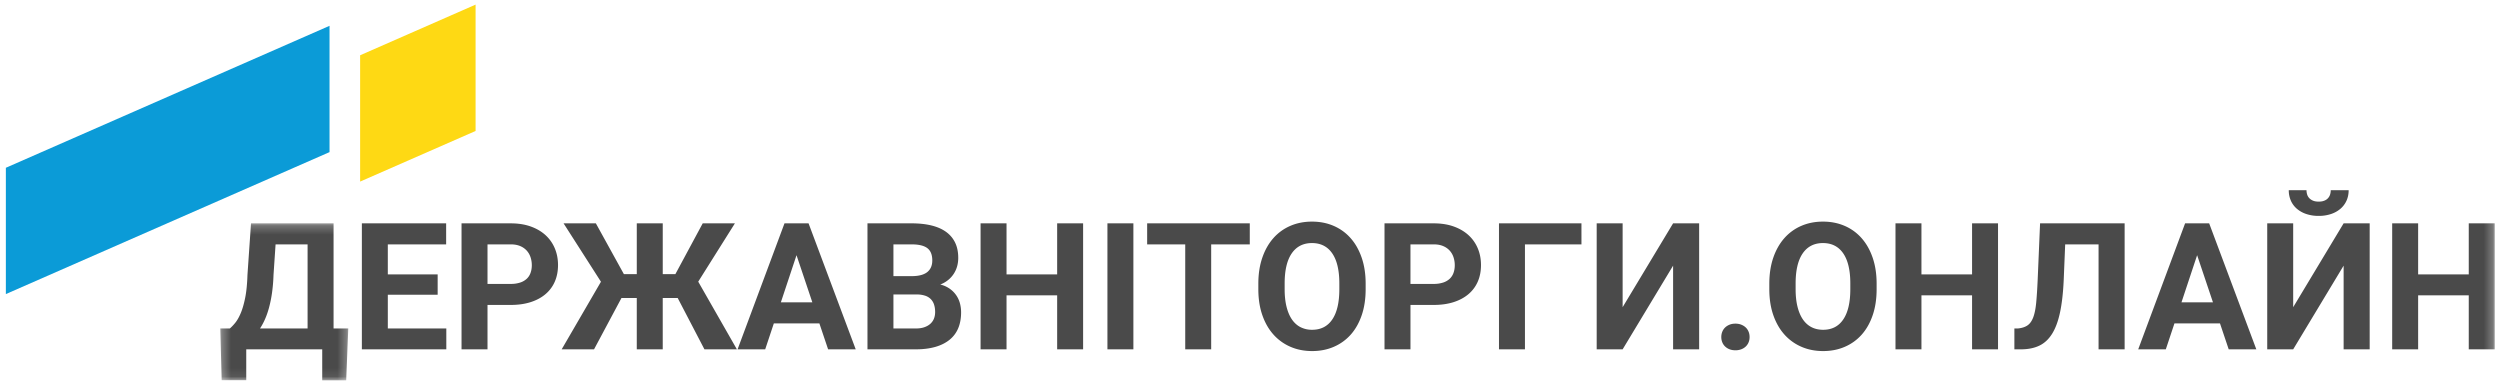 <svg xmlns="http://www.w3.org/2000/svg" xmlns:xlink="http://www.w3.org/1999/xlink" width="282" height="43" viewBox="0 0 282 43"><defs><path id="a" d="M.29 17.923h14.437V.217H.29z"/><path id="c" d="M0 42.567h280.744V.175H0z"/></defs><g fill="none" fill-rule="evenodd"><path fill="#0B9BD7" d="M.661 18.925v14.247l36.51-16.014V2.911z"/><path fill="#FED914" d="M53.646.52L40.622 6.235v14.248l13.024-5.71z"/><g transform="translate(.661 .332)"><g transform="translate(23.897 24.644)"><mask id="b" fill="#fff"><use xlink:href="#a"/></mask><path fill="#4A4A4A" d="M6.294 6.044a18.737 18.737 0 0 1-.171 2.03A14.118 14.118 0 0 1 5.79 9.72c-.134.491-.287.93-.46 1.318a7.23 7.23 0 0 1-.56 1.04h5.368V2.589H6.527l-.233 3.455zm8.199 11.88h-2.704v-3.495h-8.57v3.485H.446L.29 12.077h1.074c.19-.156.392-.369.61-.635.218-.267.425-.63.62-1.088.196-.46.363-1.037.503-1.733.14-.696.226-1.555.258-2.577L3.756.217h9.312v11.86h1.659l-.234 5.846z" mask="url(#b)"/></g><path fill="#4A4A4A" d="M48.707 32.913h-5.622v3.808h6.598v2.352h-9.526V24.861h9.507v2.372h-6.58v3.387h5.623zm5.623-1.22h2.615a3.31 3.31 0 0 0 1.079-.156 1.96 1.96 0 0 0 .742-.434c.192-.185.333-.408.424-.669.091-.26.137-.543.137-.849 0-.305-.046-.6-.137-.883a2.095 2.095 0 0 0-.424-.751 2.05 2.05 0 0 0-.742-.523c-.303-.13-.662-.195-1.079-.195H54.33v4.46zm0 2.372v5.007H51.4v-14.21h5.544c.84 0 1.59.116 2.25.35.66.235 1.22.562 1.68.981.458.42.808.917 1.049 1.494.24.576.361 1.202.361 1.879 0 .69-.121 1.311-.361 1.864a3.847 3.847 0 0 1-1.05 1.415c-.459.39-1.018.692-1.678.903-.661.212-1.411.317-2.25.317h-2.617zm21.454-.781h-1.688v5.789h-2.929v-5.789H69.44l-3.094 5.789h-3.65l4.431-7.624-4.217-6.588h3.642l3.162 5.73h1.454v-5.73h2.929v5.73h1.424l3.085-5.73h3.631l-4.138 6.579 4.362 7.633H78.8zm11.636.489h3.552l-1.786-5.32-1.767 5.32zm4.343 2.371h-5.134l-.976 2.929h-3.115L87.83 24.86h2.714l5.32 14.213H92.75l-.986-2.929zm8.355-3.26v3.837h2.509c.378 0 .702-.047.976-.142.273-.094.5-.225.683-.39.182-.167.317-.362.406-.586.087-.225.131-.47.131-.737 0-.306-.039-.581-.117-.825a1.578 1.578 0 0 0-.366-.625 1.598 1.598 0 0 0-.65-.395 2.97 2.97 0 0 0-.956-.137h-2.616zm0-2.069h2.167c.749-.013 1.305-.171 1.67-.473.364-.303.546-.734.546-1.294 0-.644-.187-1.107-.561-1.391-.375-.282-.965-.424-1.772-.424h-2.05v3.582zm-2.928 8.258V24.861h4.978c.827 0 1.565.078 2.216.234.65.156 1.202.395 1.654.717.453.323.798.728 1.035 1.216.238.488.356 1.064.356 1.727 0 .326-.04.638-.122.938a3.016 3.016 0 0 1-1 1.546 3.223 3.223 0 0 1-.908.523 3.12 3.12 0 0 1 1.068.473c.297.212.541.457.733.737.192.28.332.584.42.913.088.329.131.665.131 1.01 0 1.38-.444 2.42-1.332 3.124-.888.702-2.152 1.054-3.792 1.054H97.19zm24.324 0h-2.928v-6.091h-5.71v6.09h-2.928v-14.21h2.928v5.759h5.71v-5.76h2.928z"/><mask id="d" fill="#fff"><use xlink:href="#c"/></mask><path fill="#4A4A4A" d="M124.257 39.073h2.928V24.86h-2.928zm16.057-11.84h-4.354v11.84h-2.927v-11.84h-4.295V24.86h11.576zm10.102 4.412c0-1.49-.267-2.622-.8-3.397-.534-.774-1.295-1.162-2.284-1.162-.99 0-1.75.388-2.284 1.162-.534.775-.8 1.907-.8 3.397v.644c0 .742.07 1.397.21 1.967.14.57.34 1.047.604 1.435.264.387.587.68.971.878a2.83 2.83 0 0 0 1.318.298c.989 0 1.747-.39 2.274-1.172.527-.78.791-1.916.791-3.406v-.644zm2.968.644c0 1.087-.147 2.061-.44 2.923-.293.863-.704 1.593-1.234 2.192a5.38 5.38 0 0 1-1.909 1.38c-.742.323-1.558.484-2.45.484-.891 0-1.708-.16-2.45-.483a5.47 5.47 0 0 1-1.918-1.381c-.537-.6-.955-1.33-1.254-2.192-.3-.862-.45-1.836-.45-2.923v-.625c0-1.08.149-2.053.445-2.919.296-.865.711-1.6 1.244-2.205a5.371 5.371 0 0 1 1.914-1.391c.742-.322 1.558-.483 2.45-.483.89 0 1.708.161 2.45.483.742.322 1.38.786 1.913 1.391.534.605.948 1.34 1.245 2.205.295.866.444 1.84.444 2.919v.625zm5.056-.596h2.615a3.31 3.31 0 0 0 1.079-.156 1.96 1.96 0 0 0 .742-.434c.192-.185.333-.408.424-.669.091-.26.137-.543.137-.849 0-.305-.046-.6-.137-.883a2.095 2.095 0 0 0-.424-.751 2.05 2.05 0 0 0-.742-.523c-.303-.13-.662-.195-1.079-.195h-2.616v4.46zm0 2.372v5.007h-2.929v-14.21h5.544c.84 0 1.59.116 2.25.35.66.235 1.22.562 1.68.981.458.42.808.917 1.049 1.494.24.576.361 1.202.361 1.879 0 .69-.121 1.311-.361 1.864a3.847 3.847 0 0 1-1.05 1.415c-.459.39-1.018.692-1.679.903-.66.212-1.41.317-2.25.317h-2.616zm19.287-6.832h-6.374v11.84h-2.929V24.86h9.303zm10.337-2.373h2.938v14.213h-2.938v-9.439l-5.692 9.439h-2.927V24.86h2.927v9.459zm5.436 12.827c0-.215.039-.416.113-.6a1.36 1.36 0 0 1 .322-.479c.14-.133.308-.24.503-.317.196-.078.414-.117.654-.117.24 0 .46.039.659.117.198.078.367.184.507.317s.247.293.322.478c.076.185.112.386.112.6 0 .216-.036.414-.112.596-.075.183-.182.34-.322.473-.14.134-.309.239-.507.313a1.859 1.859 0 0 1-.659.112c-.24 0-.458-.037-.654-.112a1.495 1.495 0 0 1-.503-.313 1.369 1.369 0 0 1-.322-.473 1.567 1.567 0 0 1-.112-.595m14.554-6.042c0-1.49-.267-2.622-.8-3.397-.534-.774-1.296-1.162-2.285-1.162-.989 0-1.75.388-2.284 1.162-.533.775-.8 1.907-.8 3.397v.644c0 .742.07 1.397.21 1.967.14.57.342 1.047.605 1.435.264.387.587.68.971.878.384.199.823.298 1.318.298.989 0 1.747-.39 2.273-1.172.528-.78.792-1.916.792-3.406v-.644zm2.967.644c0 1.087-.146 2.061-.44 2.923-.292.863-.704 1.593-1.234 2.192a5.367 5.367 0 0 1-1.908 1.38c-.742.323-1.559.484-2.45.484-.892 0-1.708-.16-2.45-.483a5.463 5.463 0 0 1-1.918-1.381c-.537-.6-.955-1.33-1.254-2.192-.3-.862-.45-1.836-.45-2.923v-.625c0-1.08.149-2.053.444-2.919.297-.865.711-1.6 1.245-2.205a5.374 5.374 0 0 1 1.914-1.391c.741-.322 1.558-.483 2.449-.483.892 0 1.708.161 2.45.483a5.37 5.37 0 0 1 1.914 1.391c.533.605.947 1.34 1.244 2.205.295.866.444 1.84.444 2.919v.625zm13.694 6.784h-2.928v-6.091h-5.71v6.09h-2.928v-14.21h2.928v5.759h5.71v-5.76h2.928zm14.281-14.213v14.213h-2.94v-11.84h-3.766l-.166 4.03c-.065 1.439-.204 2.654-.416 3.647-.211.992-.51 1.797-.897 2.415-.388.619-.87 1.065-1.45 1.338-.58.273-1.269.41-2.07.41h-.731V36.72h.39c.455-.045.82-.162 1.094-.351.273-.188.487-.492.644-.908.156-.416.267-.964.332-1.645.065-.68.12-1.53.166-2.552l.272-6.403h9.538zm6.413 8.913h3.552l-1.787-5.32-1.766 5.32zm4.343 2.371h-5.135l-.976 2.929h-3.113l5.29-14.213h2.714l5.32 14.213h-3.115l-.985-2.929zm14.514-15.022c0 .43-.08.822-.239 1.177a2.61 2.61 0 0 1-.679.912 3.174 3.174 0 0 1-1.063.595 4.277 4.277 0 0 1-1.396.215 4.3 4.3 0 0 1-1.406-.215 3.177 3.177 0 0 1-1.064-.595 2.549 2.549 0 0 1-.673-.912 2.89 2.89 0 0 1-.235-1.177h2.001c0 .17.025.332.073.489.05.156.129.293.24.41.11.116.252.211.424.283.173.072.386.107.64.107.247 0 .456-.035.629-.107a1.068 1.068 0 0 0 .654-.693 1.6 1.6 0 0 0 .073-.489h2.021zm-.567 3.739h2.939v14.212H263.7v-9.44l-5.69 9.44h-2.928V24.861h2.928v9.458l5.69-9.458zm17.043 14.212h-2.928v-6.091h-5.71v6.09h-2.928v-14.21h2.928v5.759h5.71v-5.76h2.928z" mask="url(#d)"/></g></g></svg>